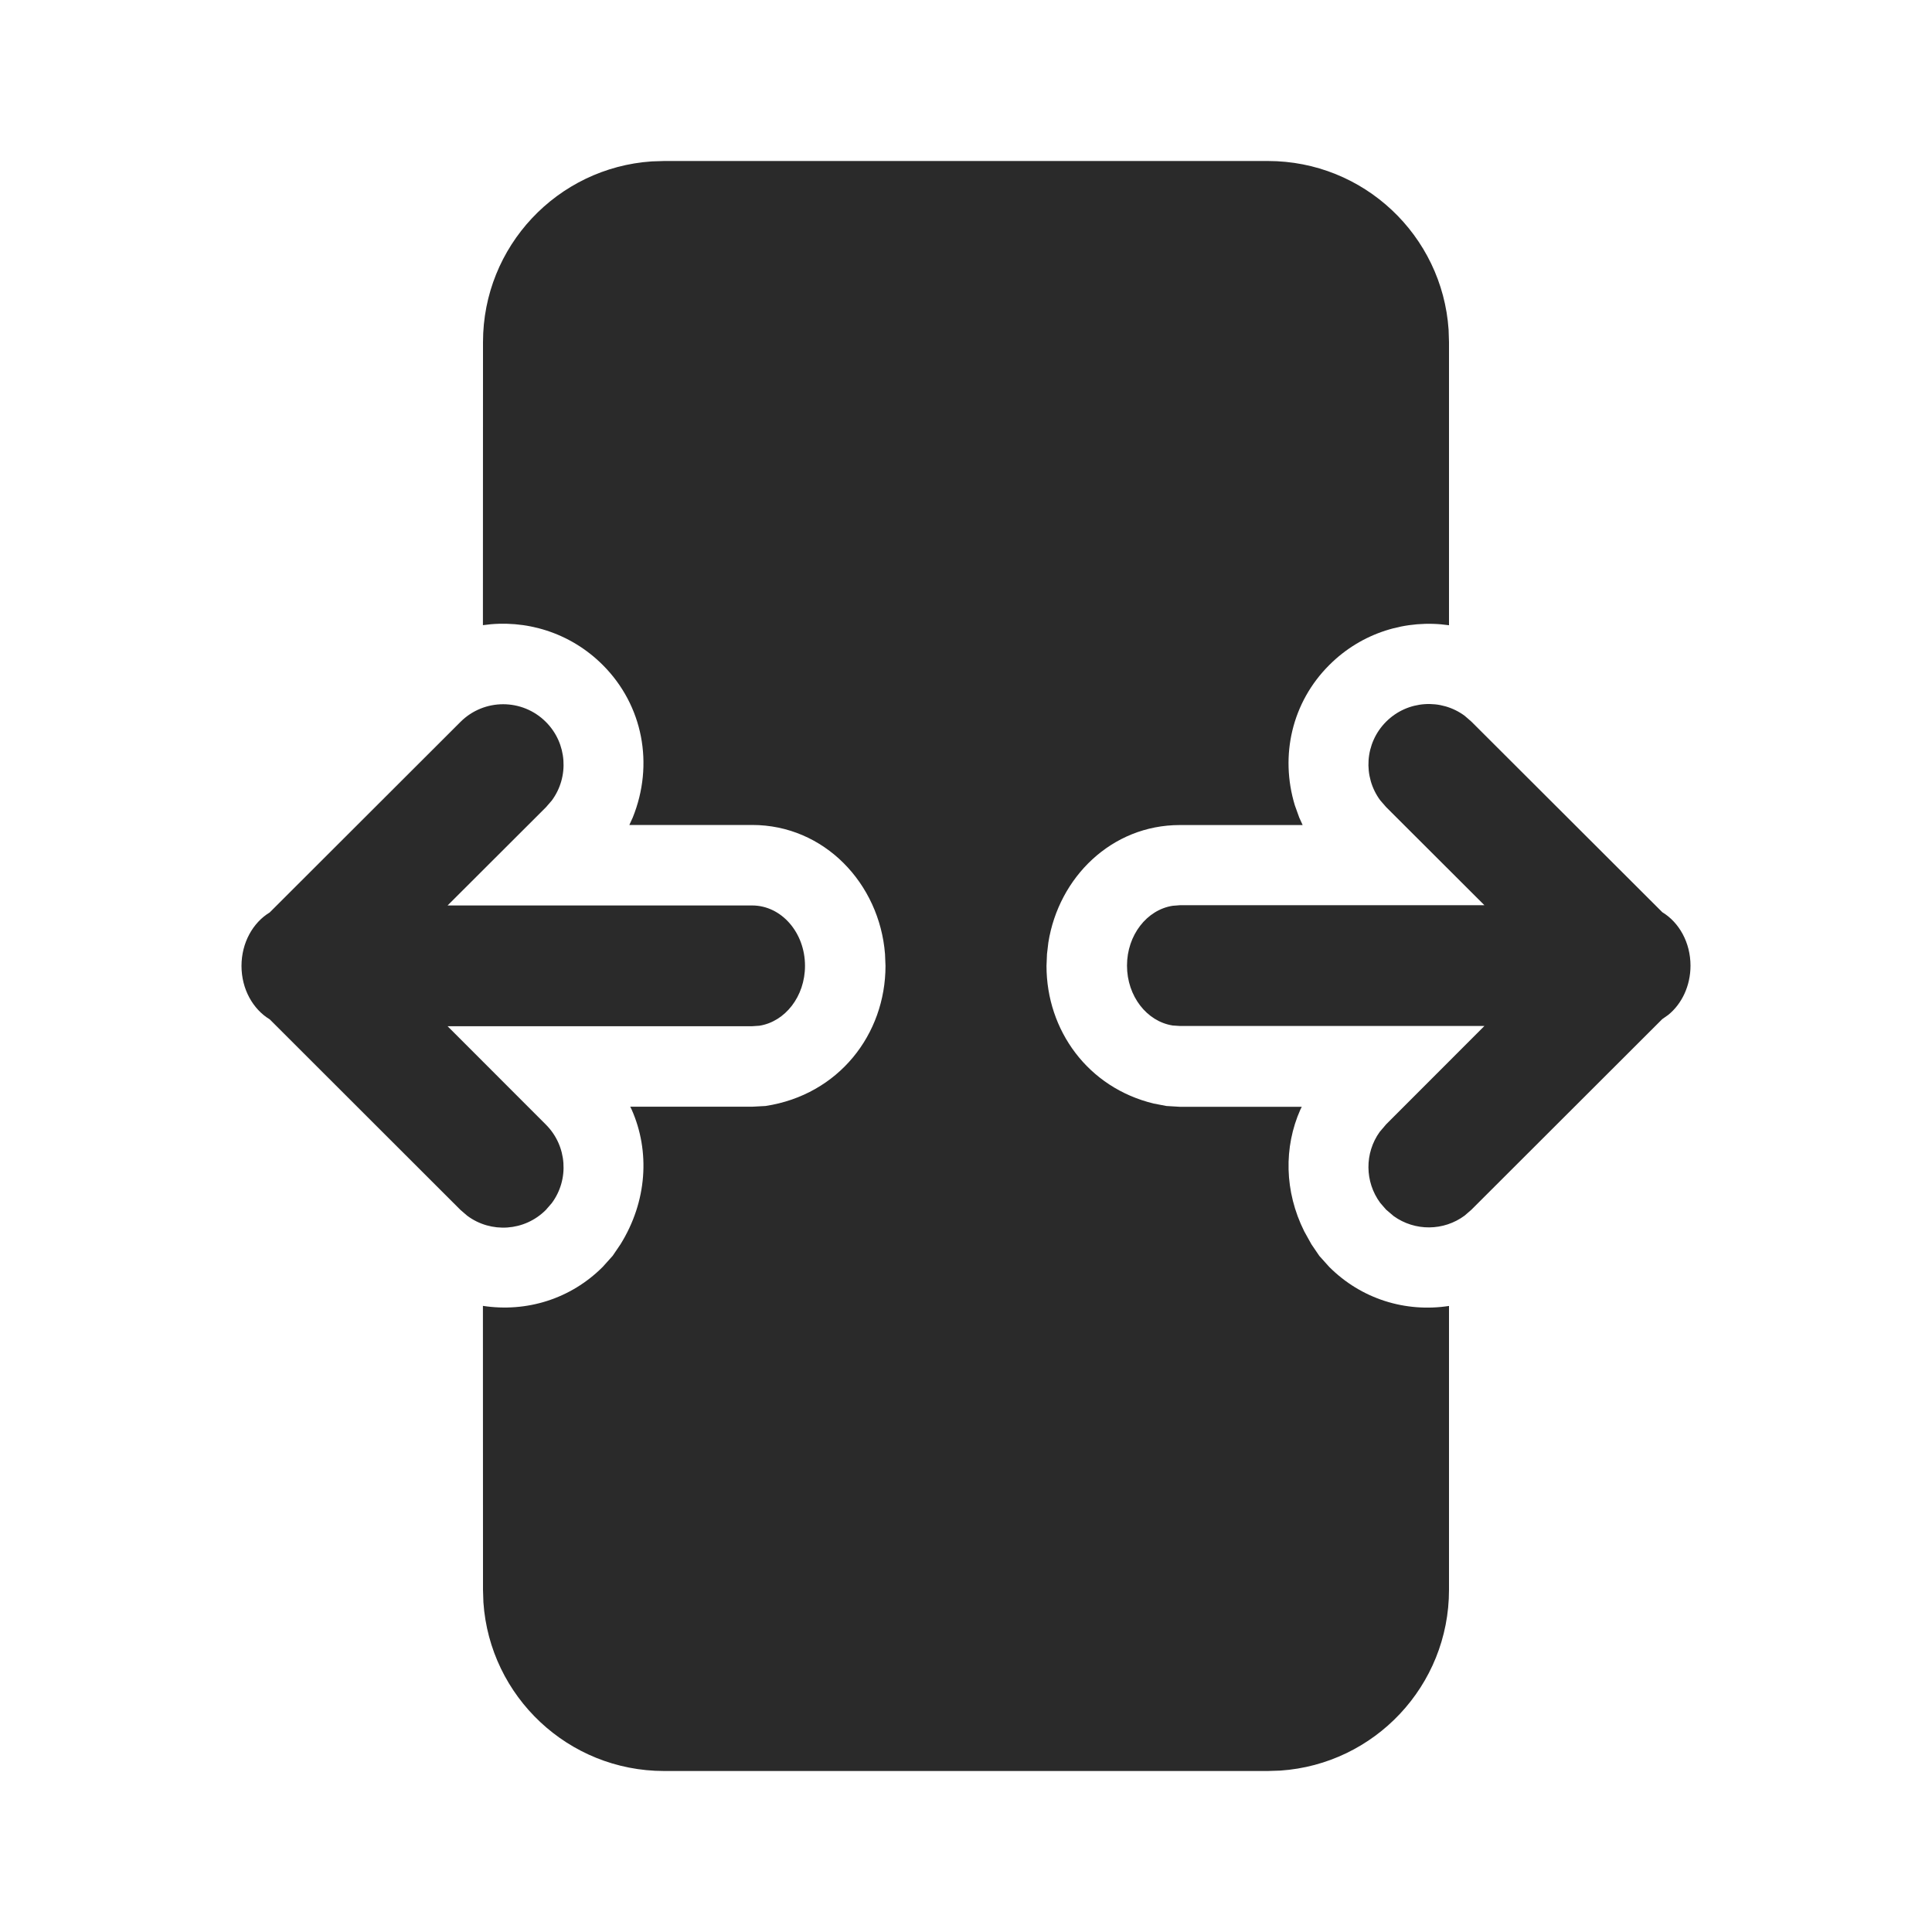 <svg width="24" height="24" viewBox="0 0 24 24" fill="none" xmlns="http://www.w3.org/2000/svg">
<path d="M15.75 2C16.941 2 17.916 2.925 17.995 4.096L18 4.25L18 7.767C17.473 7.691 16.917 7.856 16.512 8.262C16.05 8.723 15.897 9.385 16.085 10.004L16.14 10.157L16.182 10.249L14.656 10.249C13.809 10.249 13.152 10.898 13.023 11.708L13.006 11.852L13 11.999C13 12.798 13.514 13.512 14.333 13.709L14.49 13.739L14.656 13.749L16.171 13.749L16.154 13.783C15.946 14.251 15.955 14.801 16.201 15.295L16.291 15.457L16.389 15.601L16.512 15.738C16.911 16.137 17.459 16.306 18 16.223V19.75C18 20.941 17.075 21.916 15.904 21.995L15.75 22H8.25C7.059 22 6.084 21.075 6.005 19.904L6 19.75L5.999 16.222C6.54 16.305 7.089 16.137 7.488 15.737L7.611 15.6L7.708 15.457C8.04 14.923 8.077 14.302 7.846 13.782L7.829 13.748L9.344 13.748L9.51 13.739C10.42 13.6 11 12.847 11 11.998L10.994 11.851C10.925 10.976 10.24 10.248 9.344 10.248L7.818 10.248L7.86 10.156C8.127 9.496 7.988 8.761 7.488 8.261C7.082 7.855 6.527 7.69 5.999 7.766L6 4.25C6 3.059 6.925 2.084 8.096 2.005L8.25 2H15.75ZM6.781 8.968C7.047 9.234 7.072 9.651 6.854 9.945L6.781 10.029L5.56 11.248H9.344C9.706 11.248 10 11.584 10 11.998C10 12.378 9.753 12.692 9.433 12.742L9.344 12.748H5.56L6.781 13.97C7.047 14.236 7.072 14.653 6.854 14.946L6.781 15.03C6.515 15.297 6.098 15.321 5.805 15.103L5.72 15.03L3.351 12.663C3.142 12.537 3 12.287 3 11.999C3 11.711 3.142 11.461 3.35 11.335L5.72 8.968C6.013 8.675 6.488 8.675 6.781 8.968ZM17.219 8.965C17.485 8.699 17.902 8.675 18.195 8.892L18.279 8.965L20.65 11.332C20.858 11.458 21 11.708 21 11.996C21 12.248 20.891 12.472 20.724 12.607L20.649 12.66L18.279 15.027L18.195 15.1C17.934 15.294 17.576 15.296 17.313 15.107L17.219 15.027L17.146 14.943C16.953 14.682 16.95 14.324 17.139 14.061L17.219 13.967L18.44 12.745H14.656L14.567 12.739C14.247 12.689 14 12.375 14 11.995C14 11.616 14.247 11.302 14.567 11.252L14.656 11.245H18.44L17.219 10.026L17.146 9.942C16.928 9.648 16.953 9.231 17.219 8.965Z" fill="#2A2A2A"/>
</svg>
